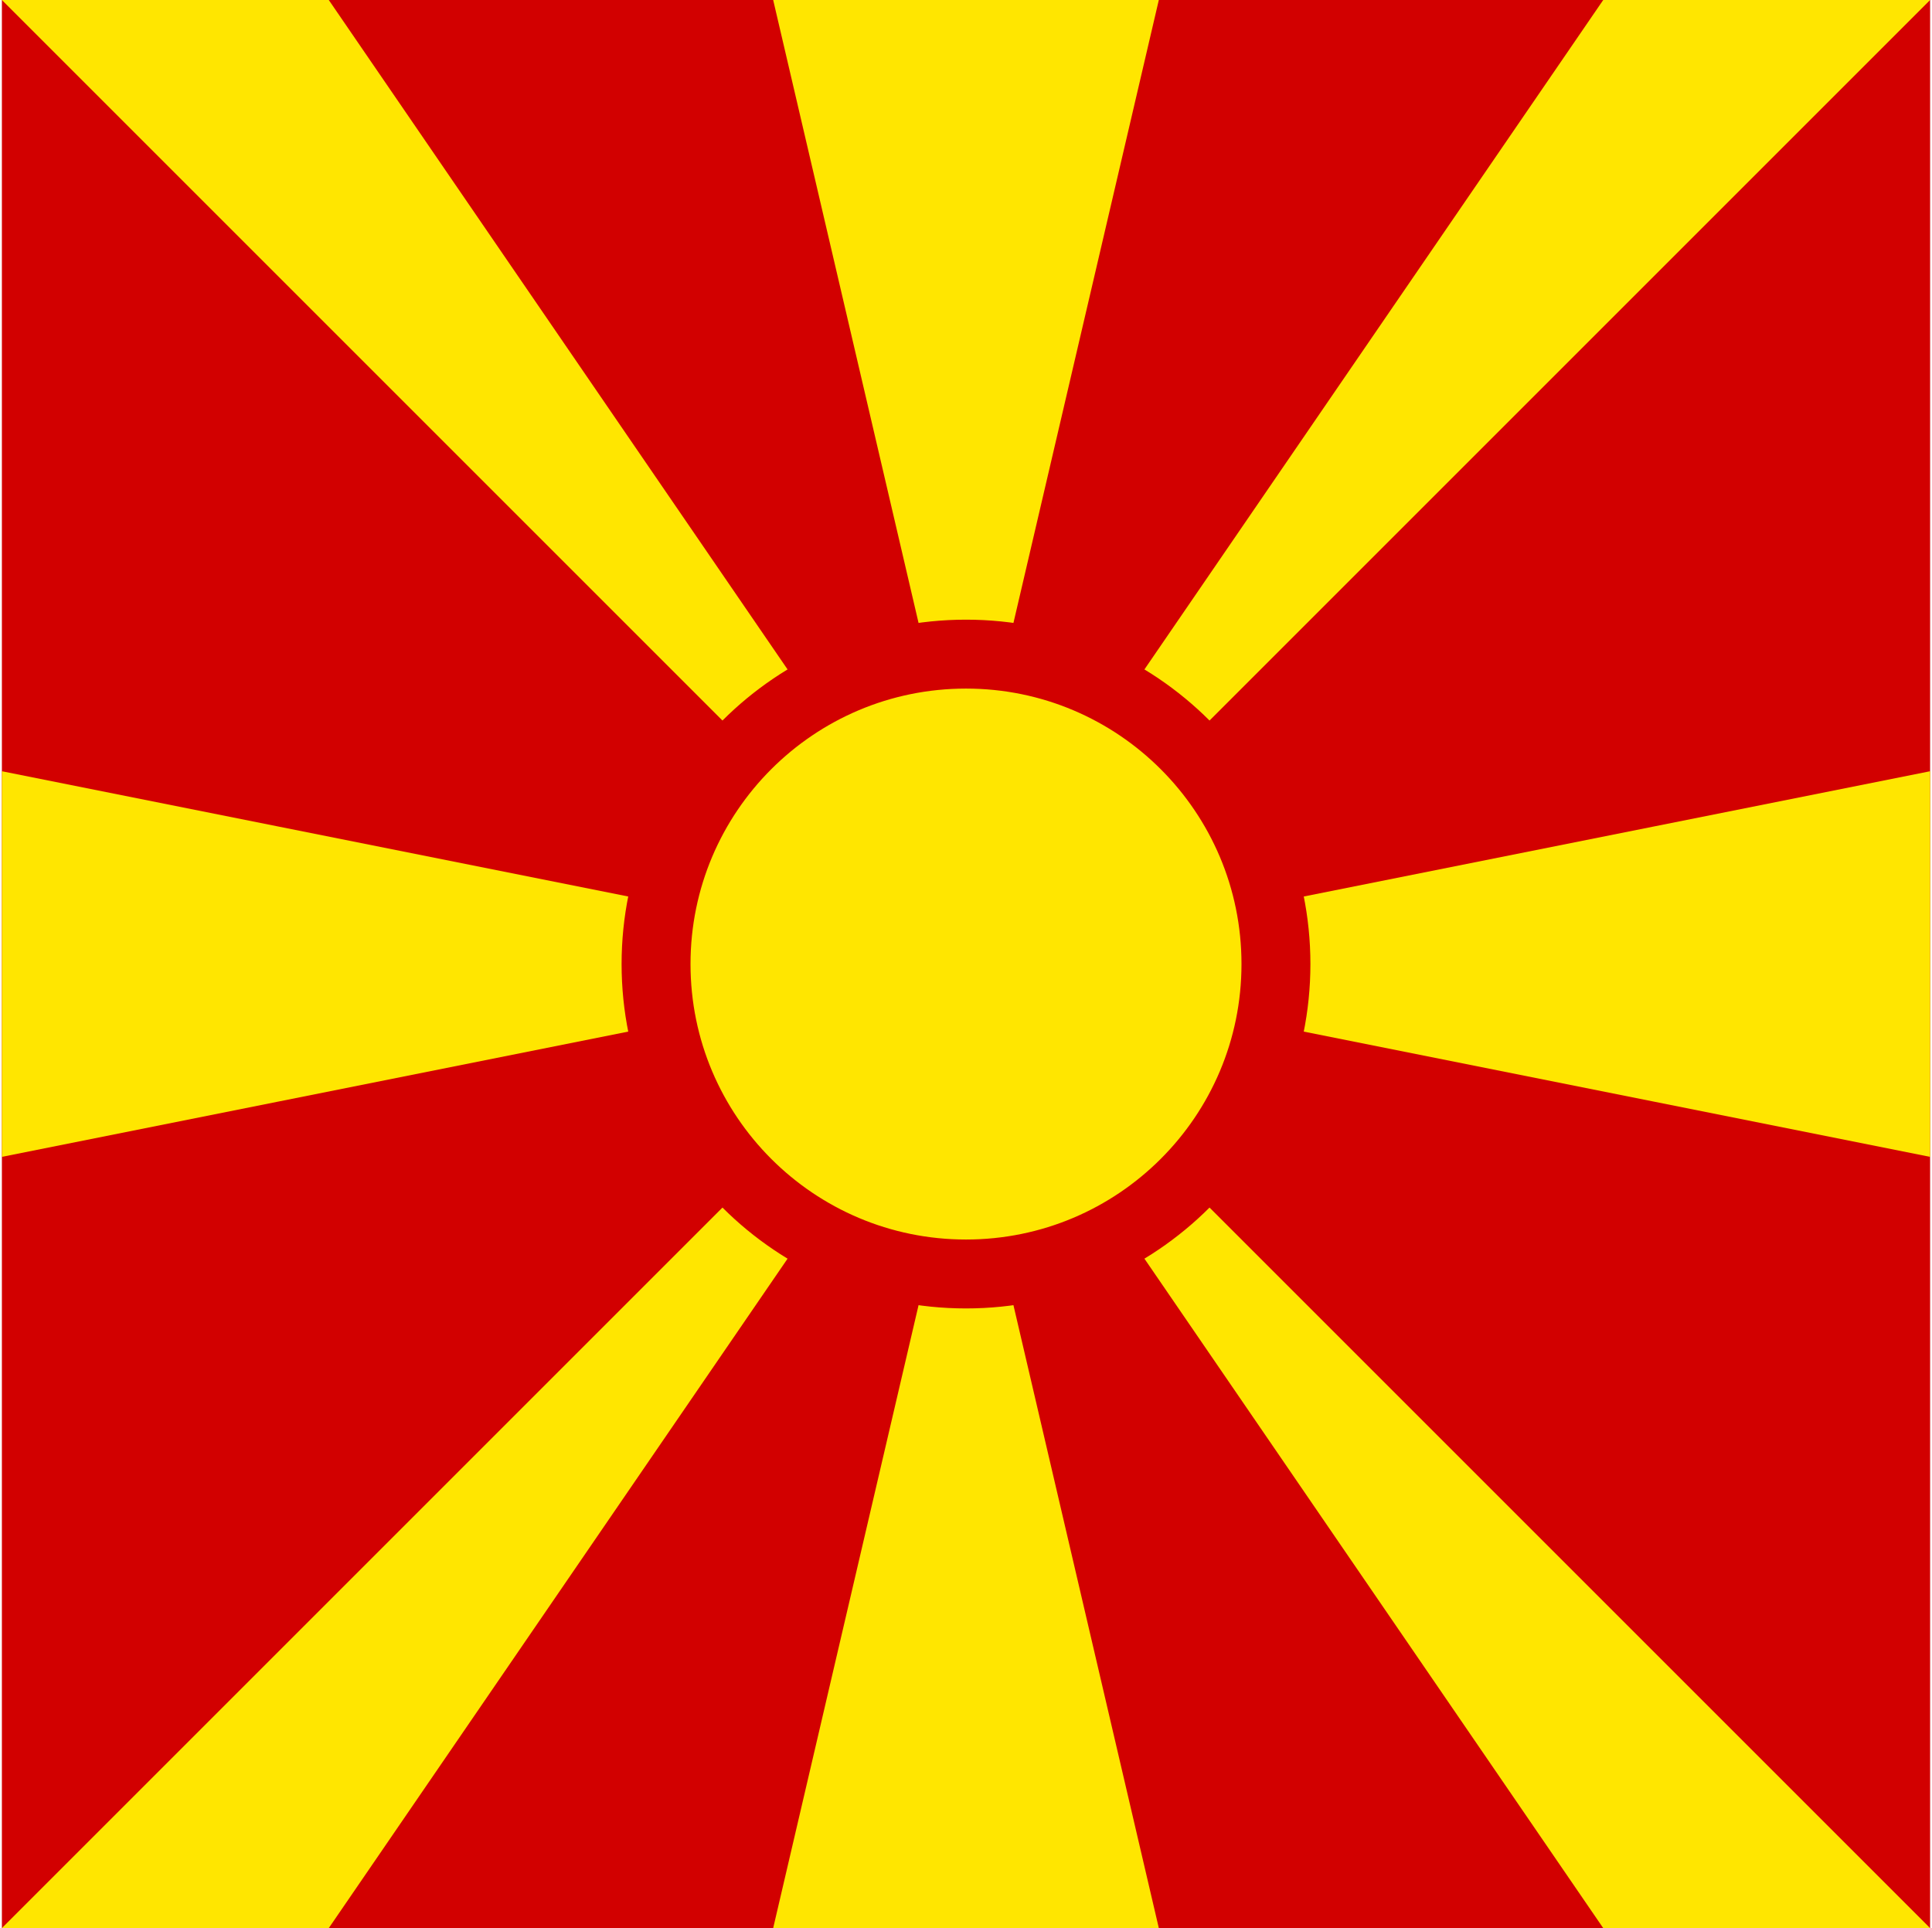 <svg width="513" height="512" viewBox="0 0 513 512" fill="none" xmlns="http://www.w3.org/2000/svg">
<g clip-path="url(#clip0_103_7865)">
<path d="M0.5 0H512.5V512H0.5V0Z" fill="#D20000"/>
<path d="M0.5 0H87.3L256.5 246.9L425.7 0H512.5L0.5 512H87.3L256.5 265.1L425.7 512H512.5L0.5 0ZM512.5 204.8V307.2L0.5 204.8V307.2L512.5 204.8ZM205.3 0L256.5 219.4L307.7 0H205.3ZM205.3 512L256.5 292.6L307.7 512H205.3Z" fill="#FFE600"/>
<path d="M256.5 338.3C301.953 338.3 338.8 301.453 338.8 256C338.8 210.547 301.953 173.7 256.5 173.7C211.047 173.7 174.2 210.547 174.2 256C174.2 301.453 211.047 338.3 256.5 338.3Z" fill="#FFE600" stroke="#D20000" stroke-width="18.3"/>
</g>
<defs>
<clipPath id="clip0_103_7865">
<rect width="512" height="512" fill="white" transform="translate(0.5)"/>
</clipPath>
</defs>
</svg>
